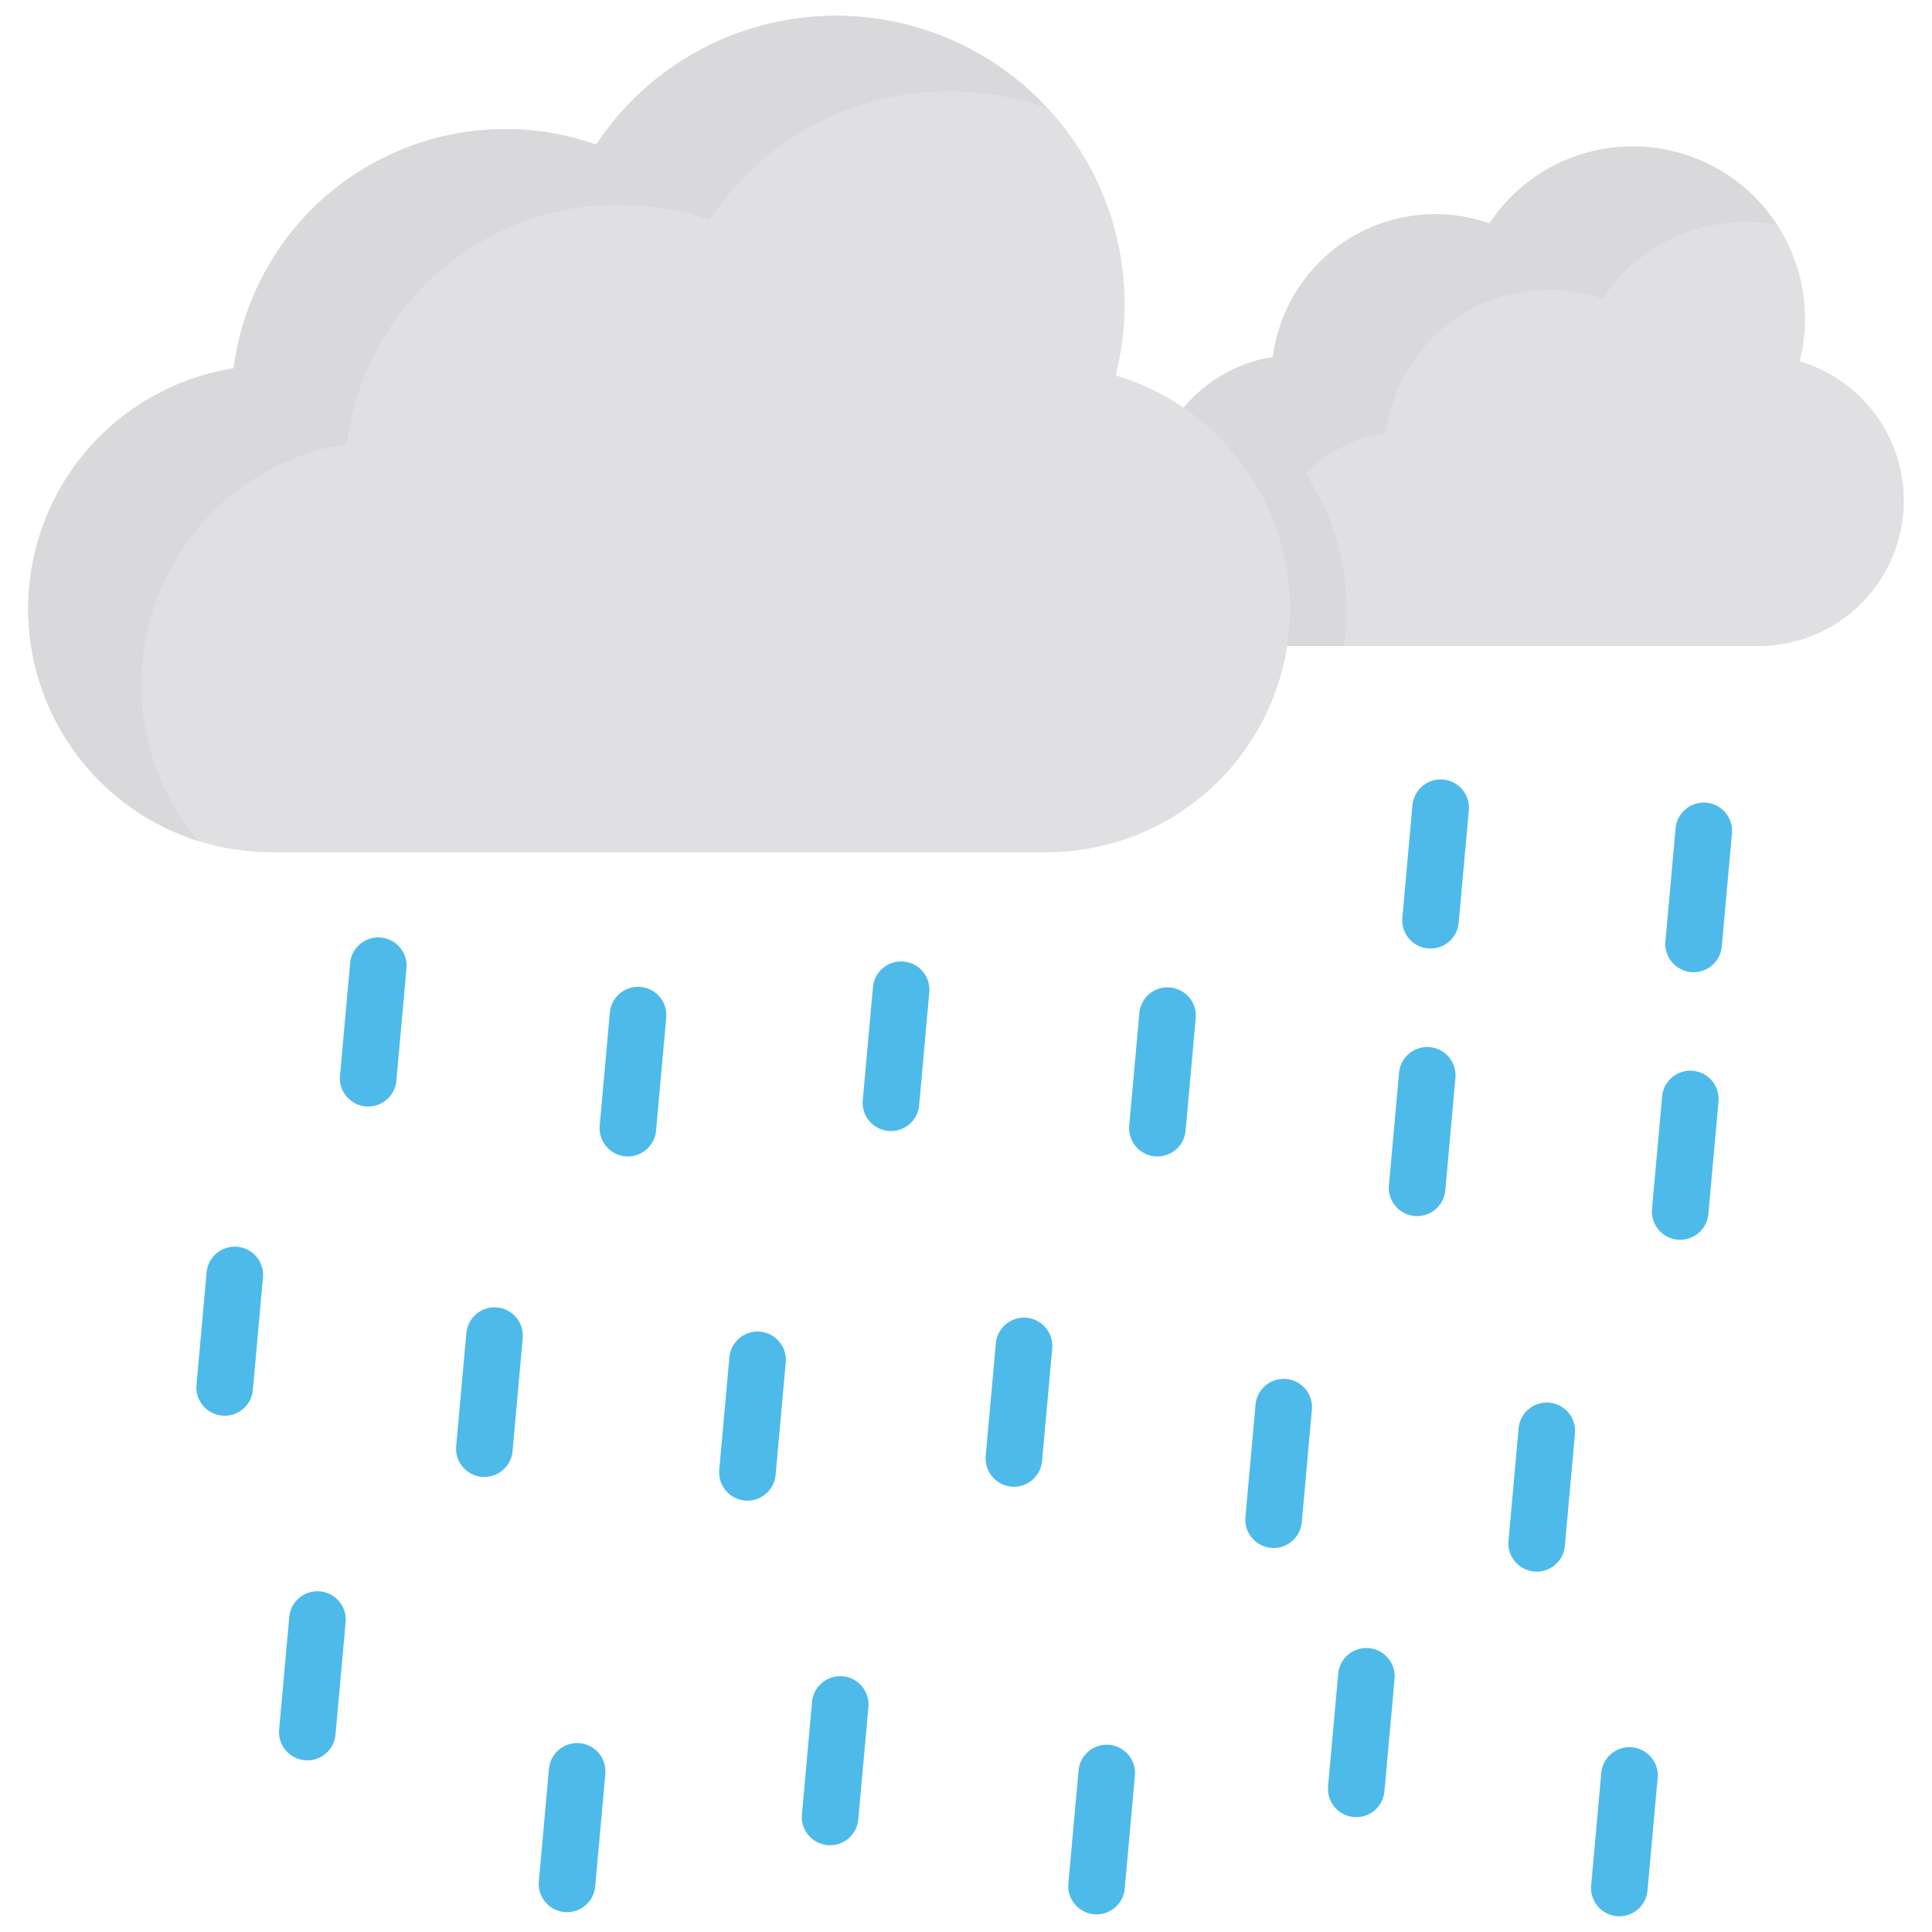 <svg xmlns="http://www.w3.org/2000/svg" viewBox="0 0 512 512" id="rain">
  <path fill="#e0e0e2" d="M504.525,132.687a38.525,38.525,0,0,1-38.52,38.52H343.335a38.52,38.52,0,0,1-25.98-66.96c.59-.54,1.2-1.06,1.82-1.56a38.186,38.186,0,0,1,18.16-8.06,43.379,43.379,0,0,1,57.37-35.42,45.629,45.629,0,0,1,83.64,24.6,46.057,46.057,0,0,1-1.41,11.94,38.51,38.51,0,0,1,27.59,36.94Z"></path>
  <path fill="#d9d8da" d="M334.815,152.687a38.387,38.387,0,0,1,12.54-28.44c.59-.54,1.2-1.06,1.82-1.56a38.186,38.186,0,0,1,18.16-8.06,43.379,43.379,0,0,1,57.37-35.42,45.49,45.49,0,0,1,46.184-19.643,45.551,45.551,0,0,0-76.184-.357,43.379,43.379,0,0,0-57.37,35.42,38.186,38.186,0,0,0-18.16,8.06c-.62.5-1.23,1.02-1.82,1.56a38.519,38.519,0,0,0,22.09,66.765A38.341,38.341,0,0,1,334.815,152.687Z"></path>
  <path fill="#4ebaea" d="M97.581 293.237q-.338 0-.681-.031a7.5 7.5 0 0 1-6.798-8.142l2.688-29.879a7.5 7.5 0 0 1 14.939 1.344l-2.688 29.879A7.501 7.501 0 0 1 97.581 293.237zM166.403 306.468q-.338 0-.681-.031a7.5 7.5 0 0 1-6.798-8.142l2.688-29.879a7.5 7.5 0 1 1 14.939 1.344l-2.688 29.879A7.501 7.501 0 0 1 166.403 306.468zM236.122 299.739q-.338 0-.681-.031a7.5 7.5 0 0 1-6.798-8.142l2.688-29.879a7.5 7.5 0 1 1 14.939 1.344l-2.688 29.879A7.501 7.501 0 0 1 236.122 299.739zM306.736 306.468q-.338 0-.681-.031a7.5 7.5 0 0 1-6.798-8.142l2.688-29.879a7.5 7.5 0 0 1 14.939 1.344l-2.688 29.879A7.501 7.501 0 0 1 306.736 306.468zM375.559 322.282q-.338 0-.681-.031a7.5 7.5 0 0 1-6.798-8.142l2.688-29.879a7.5 7.5 0 0 1 14.939 1.344l-2.688 29.879A7.501 7.501 0 0 1 375.559 322.282zM445.277 328.553q-.338 0-.681-.031a7.5 7.5 0 0 1-6.798-8.142l2.688-29.879a7.5 7.5 0 0 1 14.939 1.344l-2.688 29.879A7.501 7.501 0 0 1 445.277 328.553zM379.113 251.371q-.338 0-.681-.031a7.5 7.5 0 0 1-6.798-8.142l2.688-29.879a7.5 7.5 0 0 1 14.939 1.344l-2.688 29.879A7.501 7.501 0 0 1 379.113 251.371zM448.832 257.642q-.338 0-.681-.031a7.5 7.5 0 0 1-6.798-8.142l2.688-29.879a7.5 7.5 0 1 1 14.939 1.344l-2.688 29.879A7.501 7.501 0 0 1 448.832 257.642zM81.454 466.513q-.338 0-.681-.031a7.5 7.5 0 0 1-6.798-8.142l2.688-29.879a7.5 7.5 0 0 1 14.939 1.344l-2.688 29.879A7.501 7.501 0 0 1 81.454 466.513zM150.276 506.744q-.338 0-.681-.031a7.5 7.5 0 0 1-6.798-8.142l2.688-29.879a7.5 7.5 0 0 1 14.939 1.344l-2.688 29.879A7.501 7.501 0 0 1 150.276 506.744zM219.995 489.015q-.338 0-.681-.031a7.5 7.5 0 0 1-6.798-8.142l2.688-29.879a7.5 7.5 0 0 1 14.939 1.344l-2.688 29.879A7.501 7.501 0 0 1 219.995 489.015zM290.609 507.327q-.338 0-.681-.031a7.5 7.5 0 0 1-6.798-8.142l2.688-29.879a7.5 7.5 0 1 1 14.939 1.344l-2.688 29.879A7.501 7.501 0 0 1 290.609 507.327zM359.432 481.558q-.338 0-.681-.031a7.5 7.5 0 0 1-6.798-8.142l2.688-29.879a7.5 7.5 0 0 1 14.939 1.344l-2.688 29.879A7.501 7.501 0 0 1 359.432 481.558zM429.15 507.829q-.338 0-.681-.031a7.5 7.5 0 0 1-6.798-8.142l2.688-29.879a7.5 7.5 0 0 1 14.939 1.344l-2.688 29.879A7.501 7.501 0 0 1 429.15 507.829zM59.548 375.183q-.338 0-.681-.031a7.5 7.5 0 0 1-6.798-8.142l2.688-29.879a7.5 7.5 0 0 1 14.939 1.344l-2.688 29.879A7.501 7.501 0 0 1 59.548 375.183zM128.371 391.414q-.338 0-.681-.031a7.5 7.5 0 0 1-6.798-8.142l2.688-29.879a7.5 7.5 0 1 1 14.939 1.344l-2.688 29.879A7.501 7.501 0 0 1 128.371 391.414zM198.089 397.685q-.338 0-.681-.031a7.5 7.5 0 0 1-6.798-8.142l2.688-29.879a7.5 7.5 0 0 1 14.939 1.344l-2.688 29.879A7.501 7.501 0 0 1 198.089 397.685zM268.704 393.997q-.338 0-.681-.031a7.5 7.5 0 0 1-6.798-8.142l2.688-29.879a7.5 7.5 0 0 1 14.939 1.344l-2.688 29.879A7.501 7.501 0 0 1 268.704 393.997zM337.526 410.228q-.338 0-.681-.031a7.5 7.5 0 0 1-6.798-8.142l2.688-29.879a7.5 7.5 0 0 1 14.939 1.344l-2.688 29.879A7.501 7.501 0 0 1 337.526 410.228zM407.245 416.499q-.338 0-.681-.031a7.5 7.5 0 0 1-6.798-8.142l2.688-29.879a7.5 7.5 0 0 1 14.939 1.344l-2.688 29.879A7.501 7.501 0 0 1 407.245 416.499z"></path>
  <path fill="#d9d8da" d="M356.865,161.347a65.383,65.383,0,0,1-.75,9.86h-12.78a38.52,38.52,0,0,1-25.98-66.96c.59-.54,1.2-1.06,1.82-1.56a64.526,64.526,0,0,1,37.69,58.66Z"></path>
  <path fill="#e0e0e2" d="M341.865,161.347a64.503,64.503,0,0,1-64.5,64.5H71.975a64.503,64.503,0,0,1-10.04-128.22,72.611,72.611,0,0,1,96.05-59.31,76.413,76.413,0,0,1,137.68,61.18,64.531,64.531,0,0,1,46.2,61.85Z"></path>
  <path fill="#d9d8da" d="M325.665 119.497c.347.103.687.22 1.031.328-.287-.34-.575-.68-.868-1.014C325.772 119.039 325.723 119.27 325.665 119.497zM37.475 181.347a64.498 64.498 0 0 1 54.46-63.72 72.611 72.611 0 0 1 96.05-59.31 76.333 76.333 0 0 1 64.71-34.14 75.445 75.445 0 0 1 24.918 4.596 76.208 76.208 0 0 0-119.628 9.544 72.6 72.6 0 0 0-96.05 59.31 64.516 64.516 0 0 0-9.279 125.273A64.241 64.241 0 0 1 37.475 181.347z"></path>
</svg>
